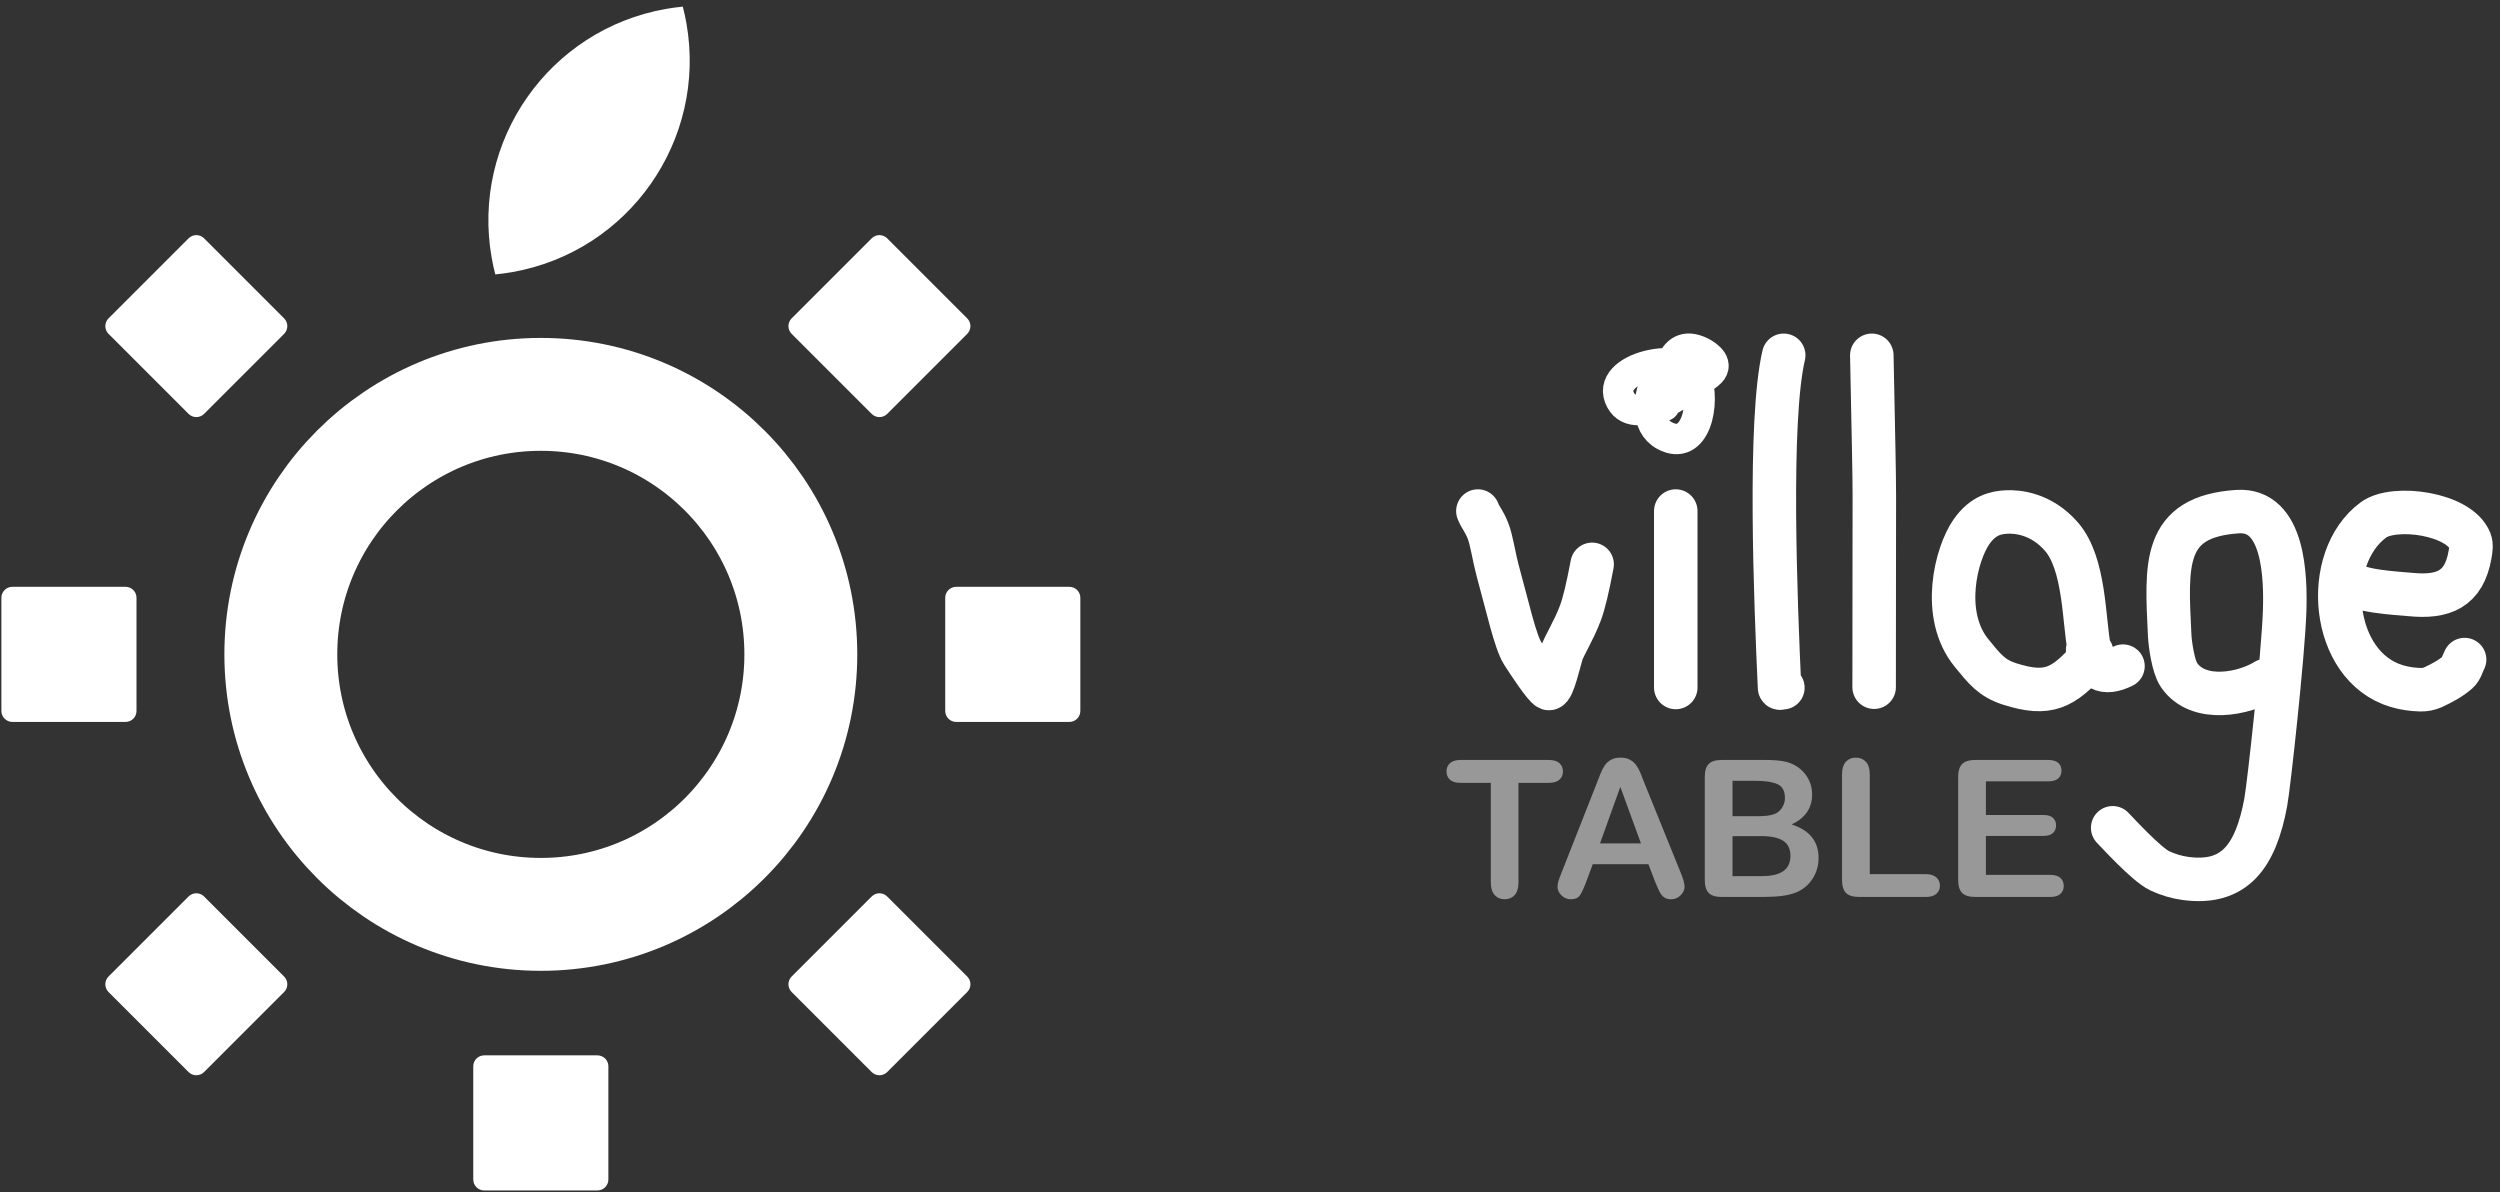 <?xml version="1.0" encoding="UTF-8"?>
<svg width="325px" height="155px" viewBox="0 0 325 155" version="1.1" xmlns="http://www.w3.org/2000/svg" xmlns:xlink="http://www.w3.org/1999/xlink">
    <rect x="0" y="0" width="325" height="155" fill="#333333" stroke="none"/>
    <!-- Generator: Sketch 48.2 (47327) - http://www.bohemiancoding.com/sketch -->
    <title>villagetable</title>
    <desc>Created with Sketch.</desc>
    <defs></defs>
    <g id="rylan.io" stroke="none" stroke-width="1" fill="none" fill-rule="evenodd" transform="translate(-247, -1490)">
        <g id="startups" transform="translate(143, 800)">
            <g id="village" transform="translate(17.038, 640)">
                <g id="villagetable" transform="translate(87, 50)">
                    <path d="M201.298,101.771 L197.362,101.771 L197.362,114.707 C197.362,115.452 197.196,116.004 196.864,116.365 C196.532,116.725 196.103,116.905 195.577,116.905 C195.042,116.905 194.607,116.723 194.271,116.359 C193.935,115.994 193.767,115.444 193.767,114.707 L193.767,101.771 L189.832,101.771 C189.216,101.771 188.759,101.635 188.459,101.364 C188.159,101.093 188.01,100.735 188.01,100.289 C188.01,99.828 188.166,99.463 188.477,99.196 C188.789,98.929 189.24,98.795 189.832,98.795 L201.298,98.795 C201.921,98.795 202.385,98.933 202.688,99.208 C202.992,99.483 203.144,99.844 203.144,100.289 C203.144,100.735 202.99,101.093 202.682,101.364 C202.375,101.635 201.913,101.771 201.298,101.771 Z M215.108,114.585 L214.258,112.35 L207.019,112.35 L206.168,114.634 C205.836,115.525 205.553,116.126 205.318,116.438 C205.083,116.749 204.699,116.905 204.164,116.905 C203.711,116.905 203.31,116.739 202.962,116.407 C202.614,116.075 202.439,115.699 202.439,115.278 C202.439,115.035 202.48,114.784 202.561,114.525 C202.642,114.265 202.776,113.905 202.962,113.444 L207.517,101.88 C207.646,101.548 207.802,101.15 207.984,100.684 C208.166,100.218 208.361,99.832 208.567,99.524 C208.774,99.216 209.045,98.967 209.381,98.777 C209.717,98.587 210.132,98.491 210.626,98.491 C211.128,98.491 211.547,98.587 211.883,98.777 C212.219,98.967 212.491,99.212 212.697,99.512 C212.904,99.811 213.078,100.133 213.219,100.477 C213.361,100.822 213.541,101.281 213.76,101.856 L218.412,113.346 C218.776,114.221 218.958,114.857 218.958,115.253 C218.958,115.666 218.786,116.045 218.442,116.389 C218.098,116.733 217.683,116.905 217.197,116.905 C216.914,116.905 216.671,116.855 216.468,116.753 C216.266,116.652 216.096,116.515 215.958,116.34 C215.821,116.166 215.673,115.899 215.515,115.539 C215.357,115.178 215.221,114.861 215.108,114.585 Z M207.966,109.642 L213.286,109.642 L210.602,102.293 L207.966,109.642 Z M229.21,116.602 L223.768,116.602 C222.983,116.602 222.422,116.426 222.086,116.073 C221.75,115.721 221.582,115.16 221.582,114.391 L221.582,101.006 C221.582,100.22 221.754,99.656 222.098,99.311 C222.442,98.967 222.999,98.795 223.768,98.795 L229.538,98.795 C230.388,98.795 231.125,98.848 231.748,98.953 C232.372,99.058 232.931,99.261 233.425,99.56 C233.846,99.811 234.218,100.129 234.542,100.514 C234.866,100.898 235.113,101.324 235.283,101.789 C235.453,102.255 235.538,102.747 235.538,103.265 C235.538,105.046 234.647,106.35 232.866,107.176 C235.206,107.921 236.376,109.371 236.376,111.524 C236.376,112.52 236.121,113.417 235.611,114.215 C235.101,115.012 234.413,115.602 233.546,115.982 C233.004,116.209 232.38,116.369 231.676,116.462 C230.971,116.555 230.149,116.602 229.21,116.602 Z M228.943,108.694 L225.189,108.694 L225.189,113.893 L229.064,113.893 C231.502,113.893 232.72,113.014 232.72,111.257 C232.72,110.358 232.404,109.707 231.773,109.302 C231.141,108.897 230.198,108.694 228.943,108.694 Z M225.189,101.504 L225.189,106.107 L228.493,106.107 C229.392,106.107 230.086,106.022 230.576,105.852 C231.066,105.682 231.441,105.358 231.7,104.88 C231.902,104.54 232.004,104.16 232.004,103.739 C232.004,102.84 231.684,102.243 231.044,101.947 C230.404,101.652 229.429,101.504 228.117,101.504 L225.189,101.504 Z M243.032,100.678 L243.032,113.638 L250.344,113.638 C250.927,113.638 251.375,113.78 251.687,114.063 C251.998,114.346 252.154,114.703 252.154,115.132 C252.154,115.569 252,115.923 251.693,116.195 C251.385,116.466 250.936,116.602 250.344,116.602 L241.636,116.602 C240.85,116.602 240.285,116.428 239.941,116.079 C239.597,115.731 239.425,115.168 239.425,114.391 L239.425,100.678 C239.425,99.949 239.589,99.402 239.917,99.038 C240.245,98.674 240.676,98.491 241.21,98.491 C241.753,98.491 242.192,98.672 242.528,99.032 C242.864,99.392 243.032,99.941 243.032,100.678 Z M266.256,101.577 L258.13,101.577 L258.13,105.949 L265.612,105.949 C266.163,105.949 266.574,106.073 266.845,106.32 C267.116,106.567 267.252,106.893 267.252,107.298 C267.252,107.702 267.119,108.032 266.851,108.287 C266.584,108.543 266.171,108.67 265.612,108.67 L258.13,108.67 L258.13,113.735 L266.535,113.735 C267.102,113.735 267.529,113.867 267.817,114.13 C268.104,114.393 268.248,114.743 268.248,115.181 C268.248,115.602 268.104,115.944 267.817,116.207 C267.529,116.47 267.102,116.602 266.535,116.602 L256.733,116.602 C255.948,116.602 255.383,116.428 255.039,116.079 C254.695,115.731 254.523,115.168 254.523,114.391 L254.523,101.006 C254.523,100.488 254.6,100.064 254.754,99.736 C254.907,99.409 255.148,99.17 255.476,99.02 C255.804,98.87 256.223,98.795 256.733,98.795 L266.256,98.795 C266.831,98.795 267.258,98.923 267.538,99.178 C267.817,99.433 267.957,99.767 267.957,100.18 C267.957,100.601 267.817,100.939 267.538,101.194 C267.258,101.449 266.831,101.577 266.256,101.577 Z" id="TABLE" fill="#FFFFFF" opacity="0.495"></path>
                    <path d="M192.087,66.436 C192.497,67.441 192.789,67.521 193.392,68.984 C193.852,70.101 194.238,72.65 194.624,74.052 C195.955,78.88 196.94,83.424 197.916,84.943 C198.702,86.167 200.774,89.311 201.296,89.503 C201.819,89.695 202.722,85.733 202.973,84.943 C203.285,83.959 204.511,82.07 205.412,79.7 C205.859,78.524 206.368,76.412 206.939,73.364" id="Path-2" stroke="#FFFFFF" stroke-width="5.654" stroke-linecap="round"></path>
                    <path d="M217.811,66.436 C217.811,68.233 217.811,75.879 217.811,89.373" id="Path-3" stroke="#FFFFFF" stroke-width="5.654" stroke-linecap="round"></path>
                    <path d="M231.845,46.189 C229.851,54.649 230.791,78.255 231.304,89.41 C231.309,89.523 231.592,89.405 231.736,89.402" id="Path-10" stroke="#FFFFFF" stroke-width="5.654" stroke-linecap="round"></path>
                    <path d="M243.297,46.189 C243.779,70.585 243.593,56.203 243.6,89.337" id="Path-11" stroke="#FFFFFF" stroke-width="5.654" stroke-linecap="round"></path>
                    <path d="M275.95,86.599 C273.481,87.832 272.051,87.02 271.56,84.369 C270.846,80.513 270.986,73.285 267.976,69.793 C265.331,66.725 262.164,66.491 260.825,66.559 C259.46,66.628 257.782,66.959 256.268,69.109 C254.252,71.973 252.207,79.927 256.268,84.898 C257.953,86.959 258.876,88.173 261.245,88.924 C266.218,90.5 268.178,89.474 271.639,85.581 C271.817,85.381 271.957,85.077 271.889,84.818 C271.836,84.618 271.532,84.607 271.354,84.502" id="Path-12" stroke="#FFFFFF" stroke-width="5.654" stroke-linecap="round"></path>
                    <path d="M294.507,88.464 C291.776,90.184 285.765,91.46 283.23,87.75 C282.466,86.634 282.071,83.664 282.021,82.611 C281.584,73.414 281.013,67.16 290.847,66.511 C296.907,66.112 297.116,75.017 296.963,79.507 C296.769,85.182 294.908,102.17 294.507,104.32 C293.192,111.363 290.433,115.04 284.106,114.202 C282.951,114.049 281.807,113.707 280.737,113.209 C279.011,112.405 275.196,108.199 274.61,107.613" id="Path-13" stroke="#FFFFFF" stroke-width="5.654" stroke-linecap="round"></path>
                    <path d="M305.077,75.394 C305.925,76.883 311.676,77.122 313.287,77.283 C317.558,77.71 320.292,76.651 321.072,72.071 C321.17,71.494 321.285,70.861 321.072,70.315 C319.682,66.756 311.233,65.59 308.515,67.585 C301.733,72.561 302.878,86.623 311.563,89.199 C312.547,89.491 313.581,89.635 314.607,89.663 C315.175,89.679 315.765,89.571 316.28,89.33 C317.409,88.802 318.538,88.209 319.474,87.387 C319.942,86.976 320.066,86.291 320.362,85.743" id="Path-14" stroke="#FFFFFF" stroke-width="5.654" stroke-linecap="round"></path>
                    <path d="M216.338,52.756 C216.577,49.625 216.826,43.673 221.109,45.768 C221.95,46.179 223.655,47.401 222.059,48.637 C220.087,50.165 212.691,55.801 210.65,52.028 C208.309,47.703 219.102,45.415 220.446,48.989 C221.723,52.384 220.404,58.837 216.338,56.615 C211.313,53.871 217.221,41.769 222.516,47.71" id="Path-4" stroke="#FFFFFF" stroke-width="3.957" stroke-linecap="round"></path>
                    <path d="M1.567,76.286 L16.283,76.286 C17.07,76.286 17.707,76.924 17.707,77.71 L17.707,92.426 C17.707,93.212 17.07,93.85 16.283,93.85 L1.567,93.85 C0.781,93.85 0.143,93.212 0.143,92.426 L0.143,77.71 C0.143,76.924 0.781,76.286 1.567,76.286 Z M124.266,76.286 L138.982,76.286 C139.768,76.286 140.406,76.924 140.406,77.71 L140.406,92.426 C140.406,93.212 139.768,93.85 138.982,93.85 L124.266,93.85 C123.48,93.85 122.842,93.212 122.842,92.426 L122.842,77.71 C122.842,76.924 123.48,76.286 124.266,76.286 Z M62.91,137.196 L77.627,137.196 C78.413,137.196 79.05,137.833 79.05,138.619 L79.05,153.336 C79.05,154.122 78.413,154.759 77.627,154.759 L62.91,154.759 C62.124,154.759 61.487,154.122 61.487,153.336 L61.487,138.619 C61.487,137.833 62.124,137.196 62.91,137.196 Z M26.491,116.542 L36.897,126.948 C37.453,127.504 37.453,128.406 36.897,128.961 L26.491,139.368 C25.935,139.923 25.033,139.923 24.478,139.368 L14.071,128.961 C13.516,128.406 13.516,127.504 14.071,126.948 L24.478,116.542 C25.033,115.986 25.935,115.986 26.491,116.542 Z M115.295,116.542 L125.701,126.948 C126.257,127.504 126.257,128.406 125.701,128.961 L115.295,139.368 C114.739,139.923 113.838,139.923 113.282,139.368 L102.876,128.961 C102.32,128.406 102.32,127.504 102.876,126.948 L113.282,116.542 C113.838,115.986 114.739,115.986 115.295,116.542 Z M26.491,30.982 L36.897,41.388 C37.453,41.944 37.453,42.845 36.897,43.401 L26.491,53.807 C25.935,54.363 25.033,54.363 24.478,53.807 L14.071,43.401 C13.516,42.845 13.516,41.944 14.071,41.388 L24.478,30.982 C25.033,30.426 25.935,30.426 26.491,30.982 Z M115.295,30.982 L125.701,41.388 C126.257,41.944 126.257,42.845 125.701,43.401 L115.295,53.807 C114.739,54.363 113.838,54.363 113.282,53.807 L102.876,43.401 C102.32,42.845 102.32,41.944 102.876,41.388 L113.282,30.982 C113.838,30.426 114.739,30.426 115.295,30.982 Z" id="Combined-Shape" fill="#FFFFFF"></path>
                    <circle id="Oval-7" stroke="#FFFFFF" stroke-width="14.676" cx="70.269" cy="85.068" r="33.8"></circle>
                    <path d="M61.513,33.293 C61.456,32.561 61.426,31.821 61.426,31.075 C61.426,15.655 73.926,3.156 89.345,3.156 C90.092,3.156 90.832,3.185 91.564,3.242 C91.621,3.974 91.651,4.714 91.651,5.461 C91.651,20.88 79.151,33.38 63.732,33.38 C62.985,33.38 62.245,33.351 61.513,33.293 Z" id="Combined-Shape" fill="#FFFFFF" transform="translate(76.538, 18.268) rotate(-10) translate(-76.538, -18.268) "></path>
                </g>
            </g>
        </g>
    </g>
</svg>